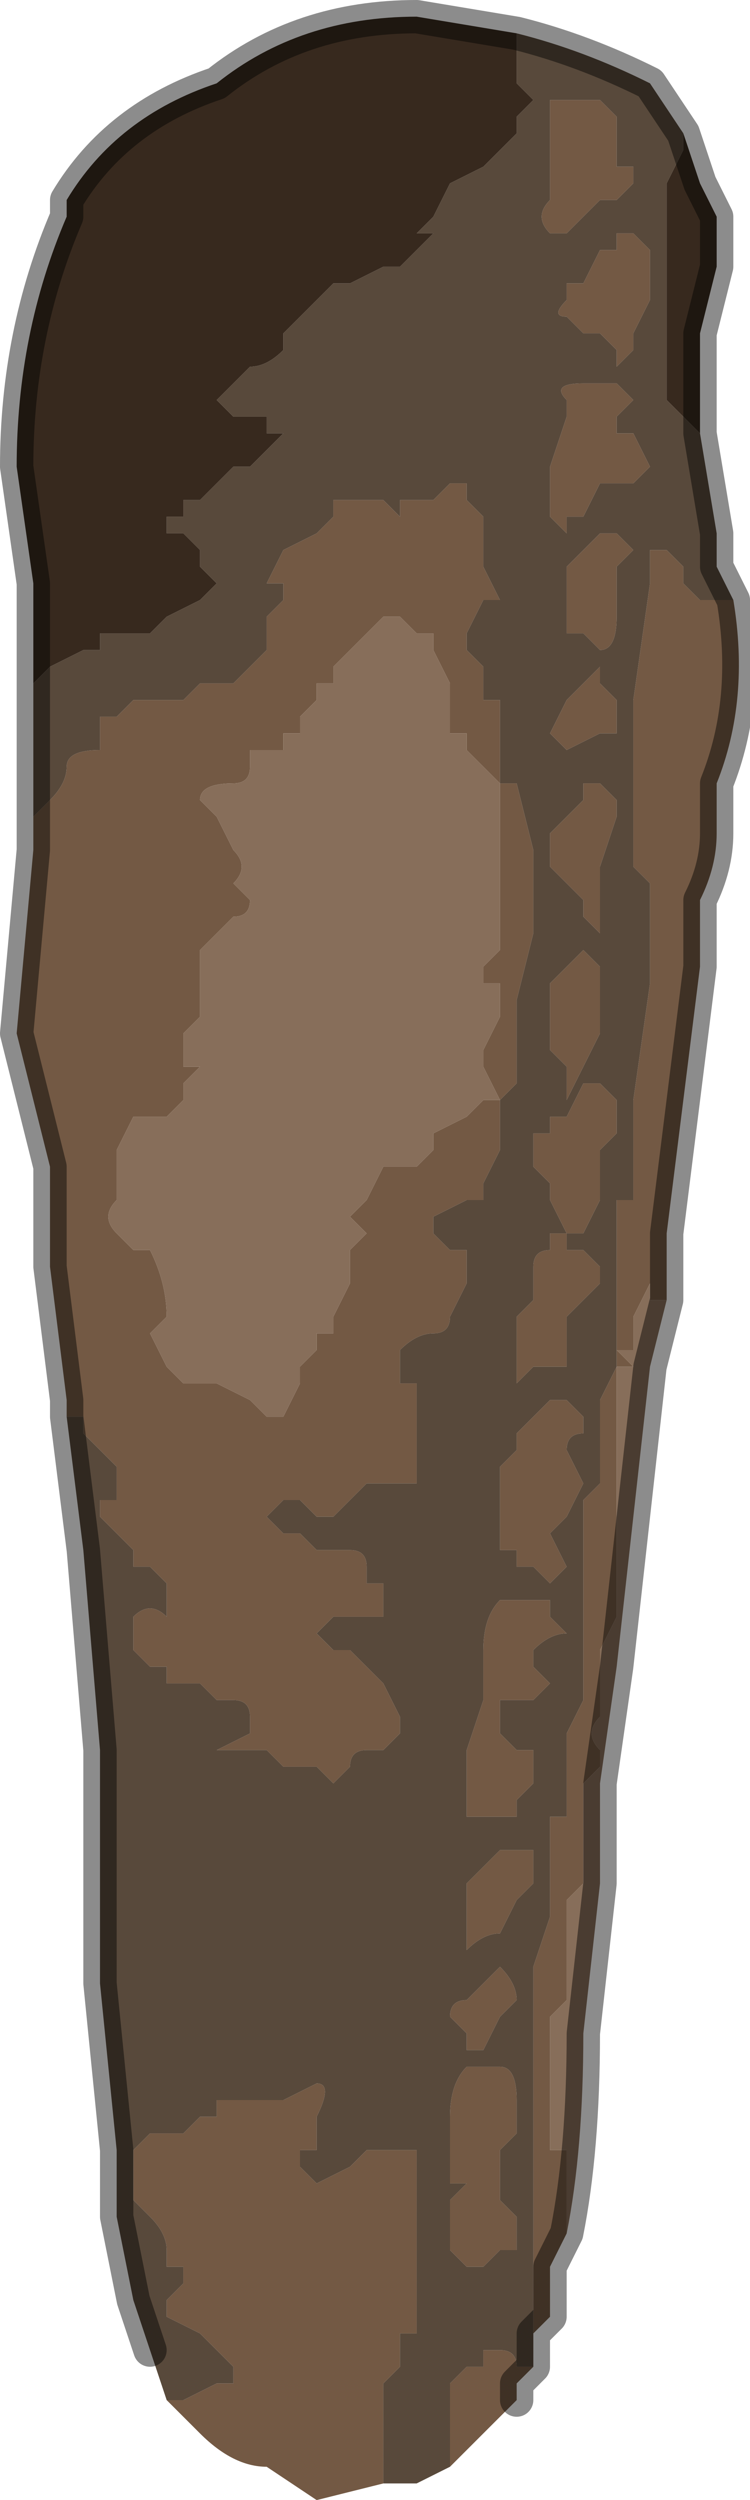 <?xml version="1.0" encoding="UTF-8" standalone="no"?>
<svg xmlns:xlink="http://www.w3.org/1999/xlink" height="7.5px" width="2.25px" xmlns="http://www.w3.org/2000/svg">
  <g transform="matrix(1.0, 0.0, 0.0, 1.0, 1.1, 3.75)">
    <path d="M0.55 -3.45 L0.6 -3.45 0.7 -3.45 0.7 -3.45 0.75 -3.4 0.75 -3.35 0.75 -3.25 0.8 -3.25 0.8 -3.2 0.75 -3.15 0.7 -3.15 0.7 -3.15 0.65 -3.1 0.65 -3.1 0.6 -3.05 0.6 -3.05 0.55 -3.05 Q0.5 -3.1 0.55 -3.15 L0.55 -3.2 0.55 -3.4 0.55 -3.45 M-1.0 -1.2 L-1.0 -1.3 -1.0 -1.3 -0.95 -1.35 Q-0.9 -1.4 -0.9 -1.45 L-0.9 -1.45 Q-0.9 -1.5 -0.8 -1.5 L-0.8 -1.5 -0.8 -1.6 -0.8 -1.6 -0.75 -1.6 -0.7 -1.65 -0.6 -1.65 -0.55 -1.65 -0.55 -1.65 -0.5 -1.7 -0.45 -1.7 -0.4 -1.7 -0.4 -1.7 -0.35 -1.75 -0.35 -1.75 -0.3 -1.8 -0.3 -1.9 -0.3 -1.9 -0.25 -1.95 -0.25 -2.0 -0.3 -2.0 -0.25 -2.1 -0.15 -2.15 -0.15 -2.15 -0.1 -2.2 -0.1 -2.25 0.0 -2.25 0.0 -2.25 0.05 -2.25 0.1 -2.2 0.1 -2.25 0.2 -2.25 0.25 -2.3 0.3 -2.3 0.3 -2.25 0.35 -2.2 0.35 -2.1 0.35 -2.05 0.4 -1.95 0.35 -1.95 0.3 -1.85 0.3 -1.8 0.35 -1.75 0.35 -1.7 0.35 -1.65 0.4 -1.65 0.4 -1.65 0.4 -1.55 0.4 -1.5 0.4 -1.45 0.4 -1.4 0.45 -1.4 0.5 -1.2 0.5 -1.15 0.5 -0.95 0.45 -0.75 0.45 -0.55 0.45 -0.5 0.4 -0.45 0.4 -0.35 0.4 -0.3 0.35 -0.2 0.35 -0.15 0.35 -0.15 0.3 -0.15 0.2 -0.1 0.2 -0.1 Q0.2 -0.05 0.2 -0.05 L0.25 0.0 0.3 0.0 0.3 0.1 0.25 0.2 Q0.25 0.25 0.2 0.25 0.15 0.25 0.1 0.3 0.1 0.35 0.1 0.4 L0.15 0.4 0.15 0.6 0.15 0.7 0.1 0.7 0.05 0.7 0.0 0.7 -0.05 0.75 -0.1 0.8 -0.1 0.8 -0.15 0.8 -0.2 0.75 -0.2 0.75 -0.2 0.75 -0.25 0.75 -0.25 0.75 -0.3 0.8 -0.25 0.85 -0.2 0.85 -0.15 0.9 -0.1 0.9 -0.1 0.9 -0.05 0.9 -0.05 0.9 Q0.0 0.9 0.0 0.95 L0.0 1.0 0.05 1.0 0.05 1.1 0.0 1.1 -0.05 1.1 -0.05 1.1 -0.1 1.1 -0.15 1.15 -0.15 1.15 -0.1 1.2 -0.1 1.2 -0.05 1.2 -0.05 1.2 0.0 1.25 0.0 1.25 0.05 1.3 0.1 1.4 0.1 1.45 0.05 1.5 0.0 1.5 Q-0.05 1.5 -0.05 1.55 L-0.05 1.55 -0.1 1.6 -0.1 1.6 -0.15 1.55 -0.2 1.55 -0.25 1.55 -0.25 1.55 -0.3 1.5 -0.4 1.5 -0.45 1.5 -0.35 1.45 -0.35 1.4 Q-0.35 1.35 -0.4 1.35 L-0.45 1.35 -0.45 1.35 -0.5 1.3 -0.55 1.3 -0.6 1.3 -0.6 1.25 -0.65 1.25 -0.7 1.2 -0.7 1.1 Q-0.65 1.05 -0.6 1.1 L-0.6 1.05 -0.6 1.0 -0.65 0.95 -0.7 0.95 -0.7 0.9 -0.75 0.85 -0.8 0.8 -0.8 0.75 -0.75 0.75 -0.75 0.65 -0.8 0.6 -0.85 0.55 -0.85 0.5 -0.9 0.5 -0.9 0.45 -0.95 0.05 -0.95 -0.25 -1.05 -0.65 -1.0 -1.2 M-0.6 3.45 L-0.55 3.45 -0.45 3.4 -0.45 3.4 -0.4 3.4 -0.4 3.35 -0.45 3.3 -0.45 3.3 -0.5 3.25 -0.5 3.25 -0.6 3.2 -0.6 3.15 -0.6 3.15 -0.55 3.1 -0.55 3.05 -0.6 3.05 -0.6 3.0 Q-0.6 2.95 -0.65 2.9 L-0.65 2.9 -0.7 2.85 -0.7 2.7 -0.7 2.7 -0.65 2.65 -0.6 2.65 -0.55 2.65 -0.5 2.6 -0.45 2.6 -0.45 2.55 -0.35 2.55 -0.35 2.55 -0.3 2.55 -0.3 2.55 -0.25 2.55 -0.15 2.5 Q-0.1 2.5 -0.15 2.6 L-0.15 2.7 -0.2 2.7 -0.2 2.75 -0.15 2.8 -0.05 2.75 -0.05 2.75 0.0 2.7 0.05 2.7 0.1 2.7 0.15 2.7 0.15 2.9 0.15 3.05 0.15 3.2 0.15 3.25 0.1 3.25 0.1 3.35 0.05 3.4 0.05 3.55 0.05 3.65 0.05 3.7 -0.15 3.75 -0.3 3.65 Q-0.4 3.65 -0.5 3.55 L-0.6 3.45 M0.25 3.65 L0.25 3.45 0.25 3.4 0.3 3.35 0.35 3.35 0.35 3.3 0.4 3.3 Q0.45 3.3 0.45 3.35 L0.5 3.35 0.45 3.4 0.45 3.45 0.4 3.5 0.25 3.65 M0.5 3.25 L0.5 3.1 0.5 3.0 0.5 2.8 0.5 2.6 0.5 2.35 0.5 2.25 0.5 2.15 0.55 2.0 0.55 1.7 0.6 1.7 0.6 1.45 0.65 1.35 0.65 0.95 0.65 0.8 0.65 0.75 0.7 0.7 0.7 0.45 0.75 0.35 0.75 0.15 0.75 -0.05 0.75 -0.15 0.8 -0.15 0.8 -0.25 0.8 -0.35 0.8 -0.45 0.85 -0.8 0.85 -1.1 0.8 -1.15 0.8 -1.5 0.8 -1.65 0.85 -2.0 0.85 -2.1 0.85 -2.1 0.9 -2.1 0.9 -2.1 0.95 -2.05 Q0.95 -2.0 0.95 -2.0 L1.0 -1.95 1.05 -1.95 1.1 -1.95 Q1.15 -1.65 1.05 -1.4 L1.05 -1.25 Q1.05 -1.15 1.0 -1.05 L1.0 -0.85 0.95 -0.45 0.9 -0.05 0.9 0.15 0.85 0.15 0.85 0.05 0.85 0.1 0.8 0.2 0.8 0.3 0.75 0.3 0.8 0.35 0.75 0.35 0.75 0.5 0.75 0.65 0.75 0.85 0.75 1.05 0.75 1.1 0.7 1.2 0.7 1.4 Q0.65 1.45 0.7 1.5 L0.7 1.55 0.65 1.6 0.65 1.85 0.65 1.9 0.6 1.95 0.6 2.15 0.6 2.25 0.55 2.3 0.55 2.5 0.55 2.6 0.55 2.7 0.6 2.7 0.6 2.8 0.6 2.95 0.55 3.05 0.55 3.2 0.5 3.25 M0.6 -2.55 Q0.55 -2.6 0.65 -2.6 L0.7 -2.6 0.7 -2.6 0.75 -2.6 0.8 -2.55 0.75 -2.5 0.75 -2.45 0.8 -2.45 0.85 -2.35 0.8 -2.3 0.8 -2.3 0.75 -2.3 0.7 -2.3 0.7 -2.3 0.65 -2.2 0.6 -2.2 Q0.6 -2.15 0.6 -2.15 L0.55 -2.2 0.55 -2.3 0.55 -2.35 0.6 -2.5 0.6 -2.55 M0.8 -3.05 L0.8 -3.05 0.85 -3.0 0.85 -2.85 0.8 -2.75 0.8 -2.7 0.75 -2.65 0.75 -2.65 0.75 -2.7 0.7 -2.75 0.7 -2.75 0.65 -2.75 0.6 -2.8 Q0.55 -2.8 0.6 -2.85 L0.6 -2.85 0.6 -2.9 0.65 -2.9 0.65 -2.9 0.7 -3.0 Q0.7 -3.0 0.75 -3.0 L0.75 -3.05 Q0.75 -3.05 0.8 -3.05 M0.75 -2.15 L0.75 -2.15 0.8 -2.1 0.75 -2.05 0.75 -1.9 Q0.75 -1.8 0.7 -1.8 L0.7 -1.8 0.65 -1.85 0.65 -1.85 0.6 -1.85 0.6 -1.9 0.6 -1.95 0.6 -2.05 0.65 -2.1 0.7 -2.15 0.75 -2.15 0.75 -2.15 M0.1 -1.9 L0.1 -1.9 0.05 -1.9 0.0 -1.85 0.0 -1.85 -0.05 -1.8 -0.1 -1.75 -0.1 -1.7 -0.15 -1.7 -0.15 -1.65 -0.2 -1.6 -0.2 -1.55 -0.25 -1.55 -0.25 -1.5 -0.3 -1.5 -0.3 -1.5 -0.35 -1.5 -0.35 -1.45 Q-0.35 -1.4 -0.4 -1.4 L-0.4 -1.4 Q-0.5 -1.4 -0.5 -1.35 L-0.45 -1.3 -0.4 -1.2 Q-0.35 -1.15 -0.4 -1.1 L-0.4 -1.1 -0.35 -1.05 Q-0.35 -1.0 -0.4 -1.0 L-0.45 -0.95 -0.5 -0.9 -0.5 -0.85 -0.5 -0.7 -0.55 -0.65 -0.55 -0.55 -0.5 -0.55 -0.55 -0.5 -0.55 -0.45 -0.6 -0.4 -0.65 -0.4 -0.65 -0.4 -0.7 -0.4 -0.75 -0.3 -0.75 -0.25 -0.75 -0.2 -0.75 -0.15 Q-0.8 -0.1 -0.75 -0.05 L-0.7 0.0 -0.65 0.0 Q-0.6 0.1 -0.6 0.2 L-0.65 0.25 -0.6 0.35 -0.55 0.4 -0.5 0.4 -0.45 0.4 -0.35 0.45 -0.35 0.45 -0.3 0.5 -0.25 0.5 -0.2 0.4 -0.2 0.35 -0.2 0.35 -0.15 0.3 -0.15 0.25 -0.1 0.25 -0.1 0.2 -0.05 0.1 -0.05 0.0 0.0 -0.05 -0.05 -0.1 -0.05 -0.1 0.0 -0.15 0.0 -0.15 0.05 -0.25 0.05 -0.25 0.1 -0.25 0.1 -0.25 0.15 -0.25 0.2 -0.3 0.2 -0.35 0.3 -0.4 0.3 -0.4 0.35 -0.45 0.4 -0.45 0.35 -0.55 0.35 -0.6 0.4 -0.7 0.4 -0.8 0.35 -0.8 0.35 -0.85 0.4 -0.9 0.4 -0.95 0.4 -1.0 0.4 -1.15 0.4 -1.2 0.4 -1.35 0.4 -1.4 0.4 -1.4 0.35 -1.45 0.3 -1.5 0.3 -1.55 0.25 -1.55 0.25 -1.7 0.2 -1.8 0.2 -1.85 0.15 -1.85 0.1 -1.9 M0.6 -0.05 L0.6 0.0 0.65 0.0 0.7 0.05 0.7 0.1 0.65 0.15 0.6 0.2 0.6 0.25 0.6 0.35 0.55 0.35 0.5 0.35 0.45 0.4 0.4 0.45 0.45 0.4 0.45 0.3 0.45 0.2 0.5 0.15 0.5 0.05 Q0.5 0.0 0.55 0.0 L0.55 -0.05 0.6 -0.05 0.55 -0.15 0.55 -0.2 0.55 -0.2 0.5 -0.25 0.5 -0.35 0.55 -0.35 0.55 -0.4 0.6 -0.4 0.6 -0.4 0.65 -0.5 0.65 -0.5 0.7 -0.5 0.75 -0.45 0.75 -0.45 0.75 -0.35 0.7 -0.3 0.7 -0.3 0.7 -0.2 0.7 -0.15 0.65 -0.05 0.6 -0.05 M0.65 -0.9 L0.7 -0.85 0.7 -0.8 0.7 -0.65 0.65 -0.55 0.6 -0.45 0.6 -0.45 0.6 -0.5 0.6 -0.55 0.55 -0.6 0.55 -0.65 0.55 -0.8 0.6 -0.85 0.6 -0.85 0.65 -0.9 0.65 -0.9 M0.55 -1.25 L0.6 -1.3 0.6 -1.3 0.65 -1.35 0.65 -1.4 0.7 -1.4 0.75 -1.35 0.75 -1.3 0.7 -1.15 0.7 -1.1 0.7 -0.95 0.65 -1.0 0.65 -1.0 0.65 -1.05 0.6 -1.1 0.6 -1.1 0.55 -1.15 0.55 -1.15 0.55 -1.25 M0.7 -1.75 L0.7 -1.7 0.7 -1.7 0.75 -1.65 0.75 -1.55 0.7 -1.55 0.7 -1.55 0.6 -1.5 0.6 -1.5 0.55 -1.55 0.55 -1.55 0.6 -1.65 0.6 -1.65 0.7 -1.75 M0.35 2.45 L0.4 2.45 Q0.45 2.45 0.45 2.55 L0.45 2.65 0.4 2.7 0.4 2.75 0.4 2.85 0.45 2.9 0.45 3.0 0.4 3.0 0.35 3.05 0.3 3.05 0.25 3.0 0.25 2.95 Q0.25 2.95 0.25 2.9 L0.25 2.85 0.3 2.8 0.25 2.8 0.25 2.7 0.25 2.6 Q0.25 2.5 0.3 2.45 L0.35 2.45 M0.4 2.15 Q0.45 2.2 0.45 2.25 L0.4 2.3 0.35 2.4 0.3 2.4 0.3 2.35 0.25 2.3 Q0.25 2.25 0.3 2.25 L0.35 2.2 0.4 2.15 M0.5 1.8 L0.5 1.9 0.45 1.95 0.4 2.05 0.4 2.05 Q0.35 2.05 0.3 2.1 L0.3 2.05 0.3 1.9 0.35 1.85 0.4 1.8 0.45 1.8 0.5 1.8 M0.45 1.05 L0.5 1.05 0.55 1.05 0.55 1.1 0.6 1.15 Q0.55 1.15 0.5 1.2 L0.5 1.25 Q0.45 1.25 0.5 1.25 L0.55 1.3 0.5 1.35 0.45 1.35 0.4 1.35 Q0.4 1.4 0.4 1.4 L0.4 1.45 0.45 1.5 0.5 1.5 0.5 1.6 0.45 1.65 0.45 1.7 0.4 1.7 0.35 1.7 0.3 1.7 0.3 1.6 0.3 1.5 0.35 1.35 0.35 1.3 0.35 1.2 Q0.35 1.1 0.4 1.05 L0.45 1.05 M0.55 0.45 L0.6 0.45 0.65 0.5 0.65 0.55 Q0.6 0.55 0.6 0.6 L0.65 0.7 0.6 0.8 0.55 0.85 0.6 0.95 0.55 1.0 0.5 0.95 0.45 0.95 0.45 0.9 0.4 0.9 0.4 0.65 0.45 0.6 0.45 0.55 0.5 0.5 0.55 0.45" fill="#735944" fill-rule="evenodd" stroke="none"/>
    <path d="M0.55 -3.45 L0.55 -3.4 0.55 -3.2 0.55 -3.15 Q0.5 -3.1 0.55 -3.05 L0.6 -3.05 0.6 -3.05 0.65 -3.1 0.65 -3.1 0.7 -3.15 0.7 -3.15 0.75 -3.15 0.8 -3.2 0.8 -3.25 0.75 -3.25 0.75 -3.35 0.75 -3.4 0.7 -3.45 0.7 -3.45 0.6 -3.45 0.55 -3.45 M0.95 -3.35 L0.95 -3.3 0.9 -3.2 0.9 -3.1 0.9 -3.0 0.9 -2.85 0.9 -2.55 0.95 -2.5 1.0 -2.45 1.0 -2.45 1.05 -2.15 1.05 -2.05 1.1 -1.95 1.05 -1.95 1.0 -1.95 0.95 -2.0 Q0.95 -2.0 0.95 -2.05 L0.9 -2.1 0.9 -2.1 0.85 -2.1 0.85 -2.1 0.85 -2.0 0.8 -1.65 0.8 -1.5 0.8 -1.15 0.85 -1.1 0.85 -0.8 0.8 -0.45 0.8 -0.35 0.8 -0.25 0.8 -0.15 0.75 -0.15 0.75 -0.05 0.75 0.15 0.75 0.35 0.7 0.45 0.7 0.7 0.65 0.75 0.65 0.8 0.65 0.95 0.65 1.35 0.6 1.45 0.6 1.7 0.55 1.7 0.55 2.0 0.5 2.15 0.5 2.25 0.5 2.35 0.5 2.6 0.5 2.8 0.5 3.0 0.5 3.1 0.5 3.25 0.5 3.35 0.45 3.35 Q0.45 3.3 0.4 3.3 L0.35 3.3 0.35 3.35 0.3 3.35 0.25 3.4 0.25 3.45 0.25 3.65 0.15 3.7 0.05 3.7 0.05 3.65 0.05 3.55 0.05 3.4 0.1 3.35 0.1 3.25 0.15 3.25 0.15 3.2 0.15 3.05 0.15 2.9 0.15 2.7 0.1 2.7 0.05 2.7 0.0 2.7 -0.05 2.75 -0.05 2.75 -0.15 2.8 -0.2 2.75 -0.2 2.7 -0.15 2.7 -0.15 2.6 Q-0.1 2.5 -0.15 2.5 L-0.25 2.55 -0.3 2.55 -0.3 2.55 -0.35 2.55 -0.35 2.55 -0.45 2.55 -0.45 2.6 -0.5 2.6 -0.55 2.65 -0.6 2.65 -0.65 2.65 -0.7 2.7 -0.7 2.7 -0.7 2.85 -0.65 2.9 -0.65 2.9 Q-0.6 2.95 -0.6 3.0 L-0.6 3.05 -0.55 3.05 -0.55 3.1 -0.6 3.15 -0.6 3.15 -0.6 3.2 -0.5 3.25 -0.5 3.25 -0.45 3.3 -0.45 3.3 -0.4 3.35 -0.4 3.4 -0.45 3.4 -0.45 3.4 -0.55 3.45 -0.6 3.45 -0.65 3.3 -0.7 3.15 -0.75 2.9 -0.75 2.9 -0.75 2.7 -0.8 2.2 -0.8 1.5 -0.85 0.9 -0.9 0.5 -0.85 0.5 -0.85 0.55 -0.8 0.6 -0.75 0.65 -0.75 0.75 -0.8 0.75 -0.8 0.8 -0.75 0.85 -0.7 0.9 -0.7 0.95 -0.65 0.95 -0.6 1.0 -0.6 1.05 -0.6 1.1 Q-0.65 1.05 -0.7 1.1 L-0.7 1.2 -0.65 1.25 -0.6 1.25 -0.6 1.3 -0.55 1.3 -0.5 1.3 -0.45 1.35 -0.45 1.35 -0.4 1.35 Q-0.35 1.35 -0.35 1.4 L-0.35 1.45 -0.45 1.5 -0.4 1.5 -0.3 1.5 -0.25 1.55 -0.25 1.55 -0.2 1.55 -0.15 1.55 -0.1 1.6 -0.1 1.6 -0.05 1.55 -0.05 1.55 Q-0.05 1.5 0.0 1.5 L0.05 1.5 0.1 1.45 0.1 1.4 0.05 1.3 0.0 1.25 0.0 1.25 -0.05 1.2 -0.05 1.2 -0.1 1.2 -0.1 1.2 -0.15 1.15 -0.15 1.15 -0.1 1.1 -0.05 1.1 -0.05 1.1 0.0 1.1 0.05 1.1 0.05 1.0 0.0 1.0 0.0 0.95 Q0.0 0.9 -0.05 0.9 L-0.05 0.9 -0.1 0.9 -0.1 0.9 -0.15 0.9 -0.2 0.85 -0.25 0.85 -0.3 0.8 -0.25 0.75 -0.25 0.75 -0.2 0.75 -0.2 0.75 -0.2 0.75 -0.15 0.8 -0.1 0.8 -0.1 0.8 -0.05 0.75 0.0 0.7 0.05 0.7 0.1 0.7 0.15 0.7 0.15 0.6 0.15 0.4 0.1 0.4 Q0.1 0.35 0.1 0.3 0.15 0.25 0.2 0.25 0.25 0.25 0.25 0.2 L0.3 0.1 0.3 0.0 0.25 0.0 0.2 -0.05 Q0.2 -0.05 0.2 -0.1 L0.2 -0.1 0.3 -0.15 0.35 -0.15 0.35 -0.15 0.35 -0.2 0.4 -0.3 0.4 -0.35 0.4 -0.45 0.45 -0.5 0.45 -0.55 0.45 -0.75 0.5 -0.95 0.5 -1.15 0.5 -1.2 0.45 -1.4 0.4 -1.4 0.4 -1.45 0.4 -1.5 0.4 -1.55 0.4 -1.65 0.4 -1.65 0.35 -1.65 0.35 -1.7 0.35 -1.75 0.3 -1.8 0.3 -1.85 0.35 -1.95 0.4 -1.95 0.35 -2.05 0.35 -2.1 0.35 -2.2 0.3 -2.25 0.3 -2.3 0.25 -2.3 0.2 -2.25 0.1 -2.25 0.1 -2.2 0.05 -2.25 0.0 -2.25 0.0 -2.25 -0.1 -2.25 -0.1 -2.2 -0.15 -2.15 -0.15 -2.15 -0.25 -2.1 -0.3 -2.0 -0.25 -2.0 -0.25 -1.95 -0.3 -1.9 -0.3 -1.9 -0.3 -1.8 -0.35 -1.75 -0.35 -1.75 -0.4 -1.7 -0.4 -1.7 -0.45 -1.7 -0.5 -1.7 -0.55 -1.65 -0.55 -1.65 -0.6 -1.65 -0.7 -1.65 -0.75 -1.6 -0.8 -1.6 -0.8 -1.6 -0.8 -1.5 -0.8 -1.5 Q-0.9 -1.5 -0.9 -1.45 L-0.9 -1.45 Q-0.9 -1.4 -0.95 -1.35 L-1.0 -1.3 -1.0 -1.3 -1.0 -1.2 -1.0 -1.35 Q-1.0 -1.55 -1.0 -1.7 L-0.95 -1.75 -0.85 -1.8 -0.8 -1.8 -0.8 -1.85 -0.75 -1.85 -0.7 -1.85 -0.7 -1.85 -0.65 -1.85 -0.65 -1.85 -0.6 -1.9 -0.5 -1.95 -0.5 -1.95 -0.45 -2.0 -0.5 -2.05 -0.5 -2.1 -0.55 -2.15 -0.6 -2.15 -0.6 -2.15 -0.6 -2.2 -0.55 -2.2 -0.55 -2.25 -0.5 -2.25 -0.5 -2.25 -0.4 -2.35 -0.4 -2.35 -0.35 -2.35 -0.35 -2.35 -0.3 -2.4 -0.25 -2.45 -0.3 -2.45 -0.3 -2.5 -0.35 -2.5 -0.4 -2.5 -0.4 -2.5 -0.45 -2.55 -0.35 -2.65 -0.35 -2.65 Q-0.3 -2.65 -0.25 -2.7 L-0.25 -2.7 -0.25 -2.75 -0.2 -2.8 -0.2 -2.8 -0.1 -2.9 -0.05 -2.9 -0.05 -2.9 0.05 -2.95 0.1 -2.95 0.1 -2.95 0.15 -3.0 0.2 -3.05 0.15 -3.05 0.2 -3.1 0.25 -3.2 0.35 -3.25 0.35 -3.25 0.45 -3.35 0.45 -3.4 0.5 -3.45 0.5 -3.45 0.45 -3.5 0.45 -3.5 0.45 -3.65 Q0.65 -3.6 0.85 -3.5 L0.95 -3.35 M0.8 -3.05 Q0.75 -3.05 0.75 -3.05 L0.75 -3.0 Q0.7 -3.0 0.7 -3.0 L0.65 -2.9 0.65 -2.9 0.6 -2.9 0.6 -2.85 0.6 -2.85 Q0.55 -2.8 0.6 -2.8 L0.65 -2.75 0.7 -2.75 0.7 -2.75 0.75 -2.7 0.75 -2.65 0.75 -2.65 0.8 -2.7 0.8 -2.75 0.85 -2.85 0.85 -3.0 0.8 -3.05 0.8 -3.05 M0.6 -2.55 L0.6 -2.5 0.55 -2.35 0.55 -2.3 0.55 -2.2 0.6 -2.15 Q0.6 -2.15 0.6 -2.2 L0.65 -2.2 0.7 -2.3 0.7 -2.3 0.75 -2.3 0.8 -2.3 0.8 -2.3 0.85 -2.35 0.8 -2.45 0.75 -2.45 0.75 -2.5 0.8 -2.55 0.75 -2.6 0.7 -2.6 0.7 -2.6 0.65 -2.6 Q0.55 -2.6 0.6 -2.55 M0.75 -2.15 L0.75 -2.15 0.7 -2.15 0.65 -2.1 0.6 -2.05 0.6 -1.95 0.6 -1.9 0.6 -1.85 0.65 -1.85 0.65 -1.85 0.7 -1.8 0.7 -1.8 Q0.75 -1.8 0.75 -1.9 L0.75 -2.05 0.8 -2.1 0.75 -2.15 0.75 -2.15 M0.7 -1.75 L0.6 -1.65 0.6 -1.65 0.55 -1.55 0.55 -1.55 0.6 -1.5 0.6 -1.5 0.7 -1.55 0.7 -1.55 0.75 -1.55 0.75 -1.65 0.7 -1.7 0.7 -1.7 0.7 -1.75 M0.55 -1.25 L0.55 -1.15 0.55 -1.15 0.6 -1.1 0.6 -1.1 0.65 -1.05 0.65 -1.0 0.65 -1.0 0.7 -0.95 0.7 -1.1 0.7 -1.15 0.75 -1.3 0.75 -1.35 0.7 -1.4 0.65 -1.4 0.65 -1.35 0.6 -1.3 0.6 -1.3 0.55 -1.25 M0.65 -0.9 L0.65 -0.9 0.6 -0.85 0.6 -0.85 0.55 -0.8 0.55 -0.65 0.55 -0.6 0.6 -0.55 0.6 -0.5 0.6 -0.45 0.6 -0.45 0.65 -0.55 0.7 -0.65 0.7 -0.8 0.7 -0.85 0.65 -0.9 M0.7 -0.5 L0.65 -0.5 0.65 -0.5 0.6 -0.4 0.6 -0.4 0.55 -0.4 0.55 -0.35 0.5 -0.35 0.5 -0.25 0.55 -0.2 0.55 -0.2 0.55 -0.15 0.6 -0.05 0.65 -0.05 0.7 -0.15 0.7 -0.2 0.7 -0.3 0.7 -0.3 0.75 -0.35 0.75 -0.45 0.75 -0.45 0.7 -0.5 M0.6 -0.05 L0.55 -0.05 0.55 0.0 Q0.5 0.0 0.5 0.05 L0.5 0.15 0.45 0.2 0.45 0.3 0.45 0.4 0.4 0.45 0.45 0.4 0.5 0.35 0.55 0.35 0.6 0.35 0.6 0.25 0.6 0.2 0.65 0.15 0.7 0.1 0.7 0.05 0.65 0.0 0.6 0.0 0.6 -0.05 M0.55 0.45 L0.5 0.5 0.45 0.55 0.45 0.6 0.4 0.65 0.4 0.9 0.45 0.9 0.45 0.95 0.5 0.95 0.55 1.0 0.6 0.95 0.55 0.85 0.6 0.8 0.65 0.7 0.6 0.6 Q0.6 0.55 0.65 0.55 L0.65 0.5 0.6 0.45 0.55 0.45 M0.45 1.05 L0.4 1.05 Q0.35 1.1 0.35 1.2 L0.35 1.3 0.35 1.35 0.3 1.5 0.3 1.6 0.3 1.7 0.35 1.7 0.4 1.7 0.45 1.7 0.45 1.65 0.5 1.6 0.5 1.5 0.45 1.5 0.4 1.45 0.4 1.4 Q0.4 1.4 0.4 1.35 L0.45 1.35 0.5 1.35 0.55 1.3 0.5 1.25 Q0.45 1.25 0.5 1.25 L0.5 1.2 Q0.55 1.15 0.6 1.15 L0.55 1.1 0.55 1.05 0.5 1.05 0.45 1.05 M0.5 1.8 L0.45 1.8 0.4 1.8 0.35 1.85 0.3 1.9 0.3 2.05 0.3 2.1 Q0.35 2.05 0.4 2.05 L0.4 2.05 0.45 1.95 0.5 1.9 0.5 1.8 M0.4 2.15 L0.35 2.2 0.3 2.25 Q0.25 2.25 0.25 2.3 L0.3 2.35 0.3 2.4 0.35 2.4 0.4 2.3 0.45 2.25 Q0.45 2.2 0.4 2.15 M0.35 2.45 L0.3 2.45 Q0.25 2.5 0.25 2.6 L0.25 2.7 0.25 2.8 0.3 2.8 0.25 2.85 0.25 2.9 Q0.25 2.95 0.25 2.95 L0.25 3.0 0.3 3.05 0.35 3.05 0.4 3.0 0.45 3.0 0.45 2.9 0.4 2.85 0.4 2.75 0.4 2.7 0.45 2.65 0.45 2.55 Q0.45 2.45 0.4 2.45 L0.35 2.45" fill="#58493b" fill-rule="evenodd" stroke="none"/>
    <path d="M1.0 -2.45 L1.0 -2.45 0.95 -2.5 0.9 -2.55 0.9 -2.85 0.9 -3.0 0.9 -3.1 0.9 -3.2 0.95 -3.3 0.95 -3.35 1.0 -3.2 1.05 -3.1 1.05 -2.95 1.0 -2.75 1.0 -2.45 M0.45 -3.65 L0.45 -3.5 0.45 -3.5 0.5 -3.45 0.5 -3.45 0.45 -3.4 0.45 -3.35 0.35 -3.25 0.35 -3.25 0.25 -3.2 0.2 -3.1 0.15 -3.05 0.2 -3.05 0.15 -3.0 0.1 -2.95 0.1 -2.95 0.05 -2.95 -0.05 -2.9 -0.05 -2.9 -0.1 -2.9 -0.2 -2.8 -0.2 -2.8 -0.25 -2.75 -0.25 -2.7 -0.25 -2.7 Q-0.3 -2.65 -0.35 -2.65 L-0.35 -2.65 -0.45 -2.55 -0.4 -2.5 -0.4 -2.5 -0.35 -2.5 -0.3 -2.5 -0.3 -2.45 -0.25 -2.45 -0.3 -2.4 -0.35 -2.35 -0.35 -2.35 -0.4 -2.35 -0.4 -2.35 -0.5 -2.25 -0.5 -2.25 -0.55 -2.25 -0.55 -2.2 -0.6 -2.2 -0.6 -2.15 -0.6 -2.15 -0.55 -2.15 -0.5 -2.1 -0.5 -2.05 -0.45 -2.0 -0.5 -1.95 -0.5 -1.95 -0.6 -1.9 -0.65 -1.85 -0.65 -1.85 -0.7 -1.85 -0.7 -1.85 -0.75 -1.85 -0.8 -1.85 -0.8 -1.8 -0.85 -1.8 -0.95 -1.75 -1.0 -1.7 -1.0 -2.0 -1.05 -2.35 Q-1.05 -2.75 -0.9 -3.1 L-0.9 -3.15 Q-0.75 -3.4 -0.45 -3.5 -0.2 -3.7 0.15 -3.7 L0.45 -3.65" fill="#37291e" fill-rule="evenodd" stroke="none"/>
    <path d="M0.1 -1.9 L0.15 -1.85 0.2 -1.85 0.2 -1.8 0.25 -1.7 0.25 -1.55 0.3 -1.55 0.3 -1.5 0.35 -1.45 0.4 -1.4 0.4 -1.4 0.4 -1.35 0.4 -1.2 0.4 -1.15 0.4 -1.0 0.4 -0.95 0.4 -0.9 0.35 -0.85 0.35 -0.8 0.4 -0.8 0.4 -0.7 0.35 -0.6 0.35 -0.55 0.4 -0.45 0.35 -0.45 0.3 -0.4 0.3 -0.4 0.2 -0.35 0.2 -0.3 0.15 -0.25 0.1 -0.25 0.1 -0.25 0.05 -0.25 0.05 -0.25 0.0 -0.15 0.0 -0.15 -0.05 -0.1 -0.05 -0.1 0.0 -0.05 -0.05 0.0 -0.05 0.1 -0.1 0.2 -0.1 0.25 -0.15 0.25 -0.15 0.3 -0.2 0.35 -0.2 0.35 -0.2 0.4 -0.25 0.5 -0.3 0.5 -0.35 0.45 -0.35 0.45 -0.45 0.4 -0.5 0.4 -0.55 0.4 -0.6 0.35 -0.65 0.25 -0.6 0.2 Q-0.6 0.1 -0.65 0.0 L-0.7 0.0 -0.75 -0.05 Q-0.8 -0.1 -0.75 -0.15 L-0.75 -0.2 -0.75 -0.25 -0.75 -0.3 -0.7 -0.4 -0.65 -0.4 -0.65 -0.4 -0.6 -0.4 -0.55 -0.45 -0.55 -0.5 -0.5 -0.55 -0.55 -0.55 -0.55 -0.65 -0.5 -0.7 -0.5 -0.85 -0.5 -0.9 -0.45 -0.95 -0.4 -1.0 Q-0.35 -1.0 -0.35 -1.05 L-0.4 -1.1 -0.4 -1.1 Q-0.35 -1.15 -0.4 -1.2 L-0.45 -1.3 -0.5 -1.35 Q-0.5 -1.4 -0.4 -1.4 L-0.4 -1.4 Q-0.35 -1.4 -0.35 -1.45 L-0.35 -1.5 -0.3 -1.5 -0.3 -1.5 -0.25 -1.5 -0.25 -1.55 -0.2 -1.55 -0.2 -1.6 -0.15 -1.65 -0.15 -1.7 -0.1 -1.7 -0.1 -1.75 -0.05 -1.8 0.0 -1.85 0.0 -1.85 0.05 -1.9 0.1 -1.9 0.1 -1.9 M0.6 2.95 L0.6 2.8 0.6 2.7 0.55 2.7 0.55 2.6 0.55 2.5 0.55 2.3 0.6 2.25 0.6 2.15 0.6 1.95 0.65 1.9 0.65 1.85 0.65 1.6 0.7 1.55 0.7 1.5 Q0.65 1.45 0.7 1.4 L0.7 1.2 0.75 1.1 0.75 1.05 0.75 0.85 0.75 0.65 0.75 0.5 0.75 0.35 0.8 0.35 0.75 0.3 0.8 0.3 0.8 0.2 0.85 0.1 0.85 0.05 0.85 0.15 0.9 0.15 0.85 0.35 0.8 0.8 0.75 1.25 0.7 1.6 0.7 1.9 0.65 2.35 Q0.65 2.7 0.6 2.95" fill="#876e5a" fill-rule="evenodd" stroke="none"/>
    <path d="M1.0 -2.45 L1.0 -2.75 1.05 -2.95 1.05 -3.1 1.0 -3.2 0.95 -3.35 0.85 -3.5 Q0.65 -3.6 0.45 -3.65 L0.15 -3.7 Q-0.2 -3.7 -0.45 -3.5 -0.75 -3.4 -0.9 -3.15 L-0.9 -3.1 Q-1.05 -2.75 -1.05 -2.35 L-1.0 -2.0 -1.0 -1.7 Q-1.0 -1.55 -1.0 -1.35 L-1.0 -1.2 -1.05 -0.65 -0.95 -0.25 -0.95 0.05 -0.9 0.45 -0.9 0.5 -0.85 0.9 -0.8 1.5 -0.8 2.2 -0.75 2.7 -0.75 2.9 -0.75 2.9 -0.7 3.15 -0.65 3.3 M0.5 3.35 L0.5 3.25 0.55 3.2 0.55 3.05 0.6 2.95 Q0.65 2.7 0.65 2.35 L0.7 1.9 0.7 1.6 0.75 1.25 0.8 0.8 0.85 0.35 0.9 0.15 0.9 -0.05 0.95 -0.45 1.0 -0.85 1.0 -1.05 Q1.05 -1.15 1.05 -1.25 L1.05 -1.4 Q1.15 -1.65 1.1 -1.95 L1.05 -2.05 1.05 -2.15 1.0 -2.45 M0.45 3.45 L0.45 3.4 0.5 3.35" fill="none" stroke="#000000" stroke-linecap="round" stroke-linejoin="round" stroke-opacity="0.451" stroke-width="0.1"/>
  </g>
</svg>
